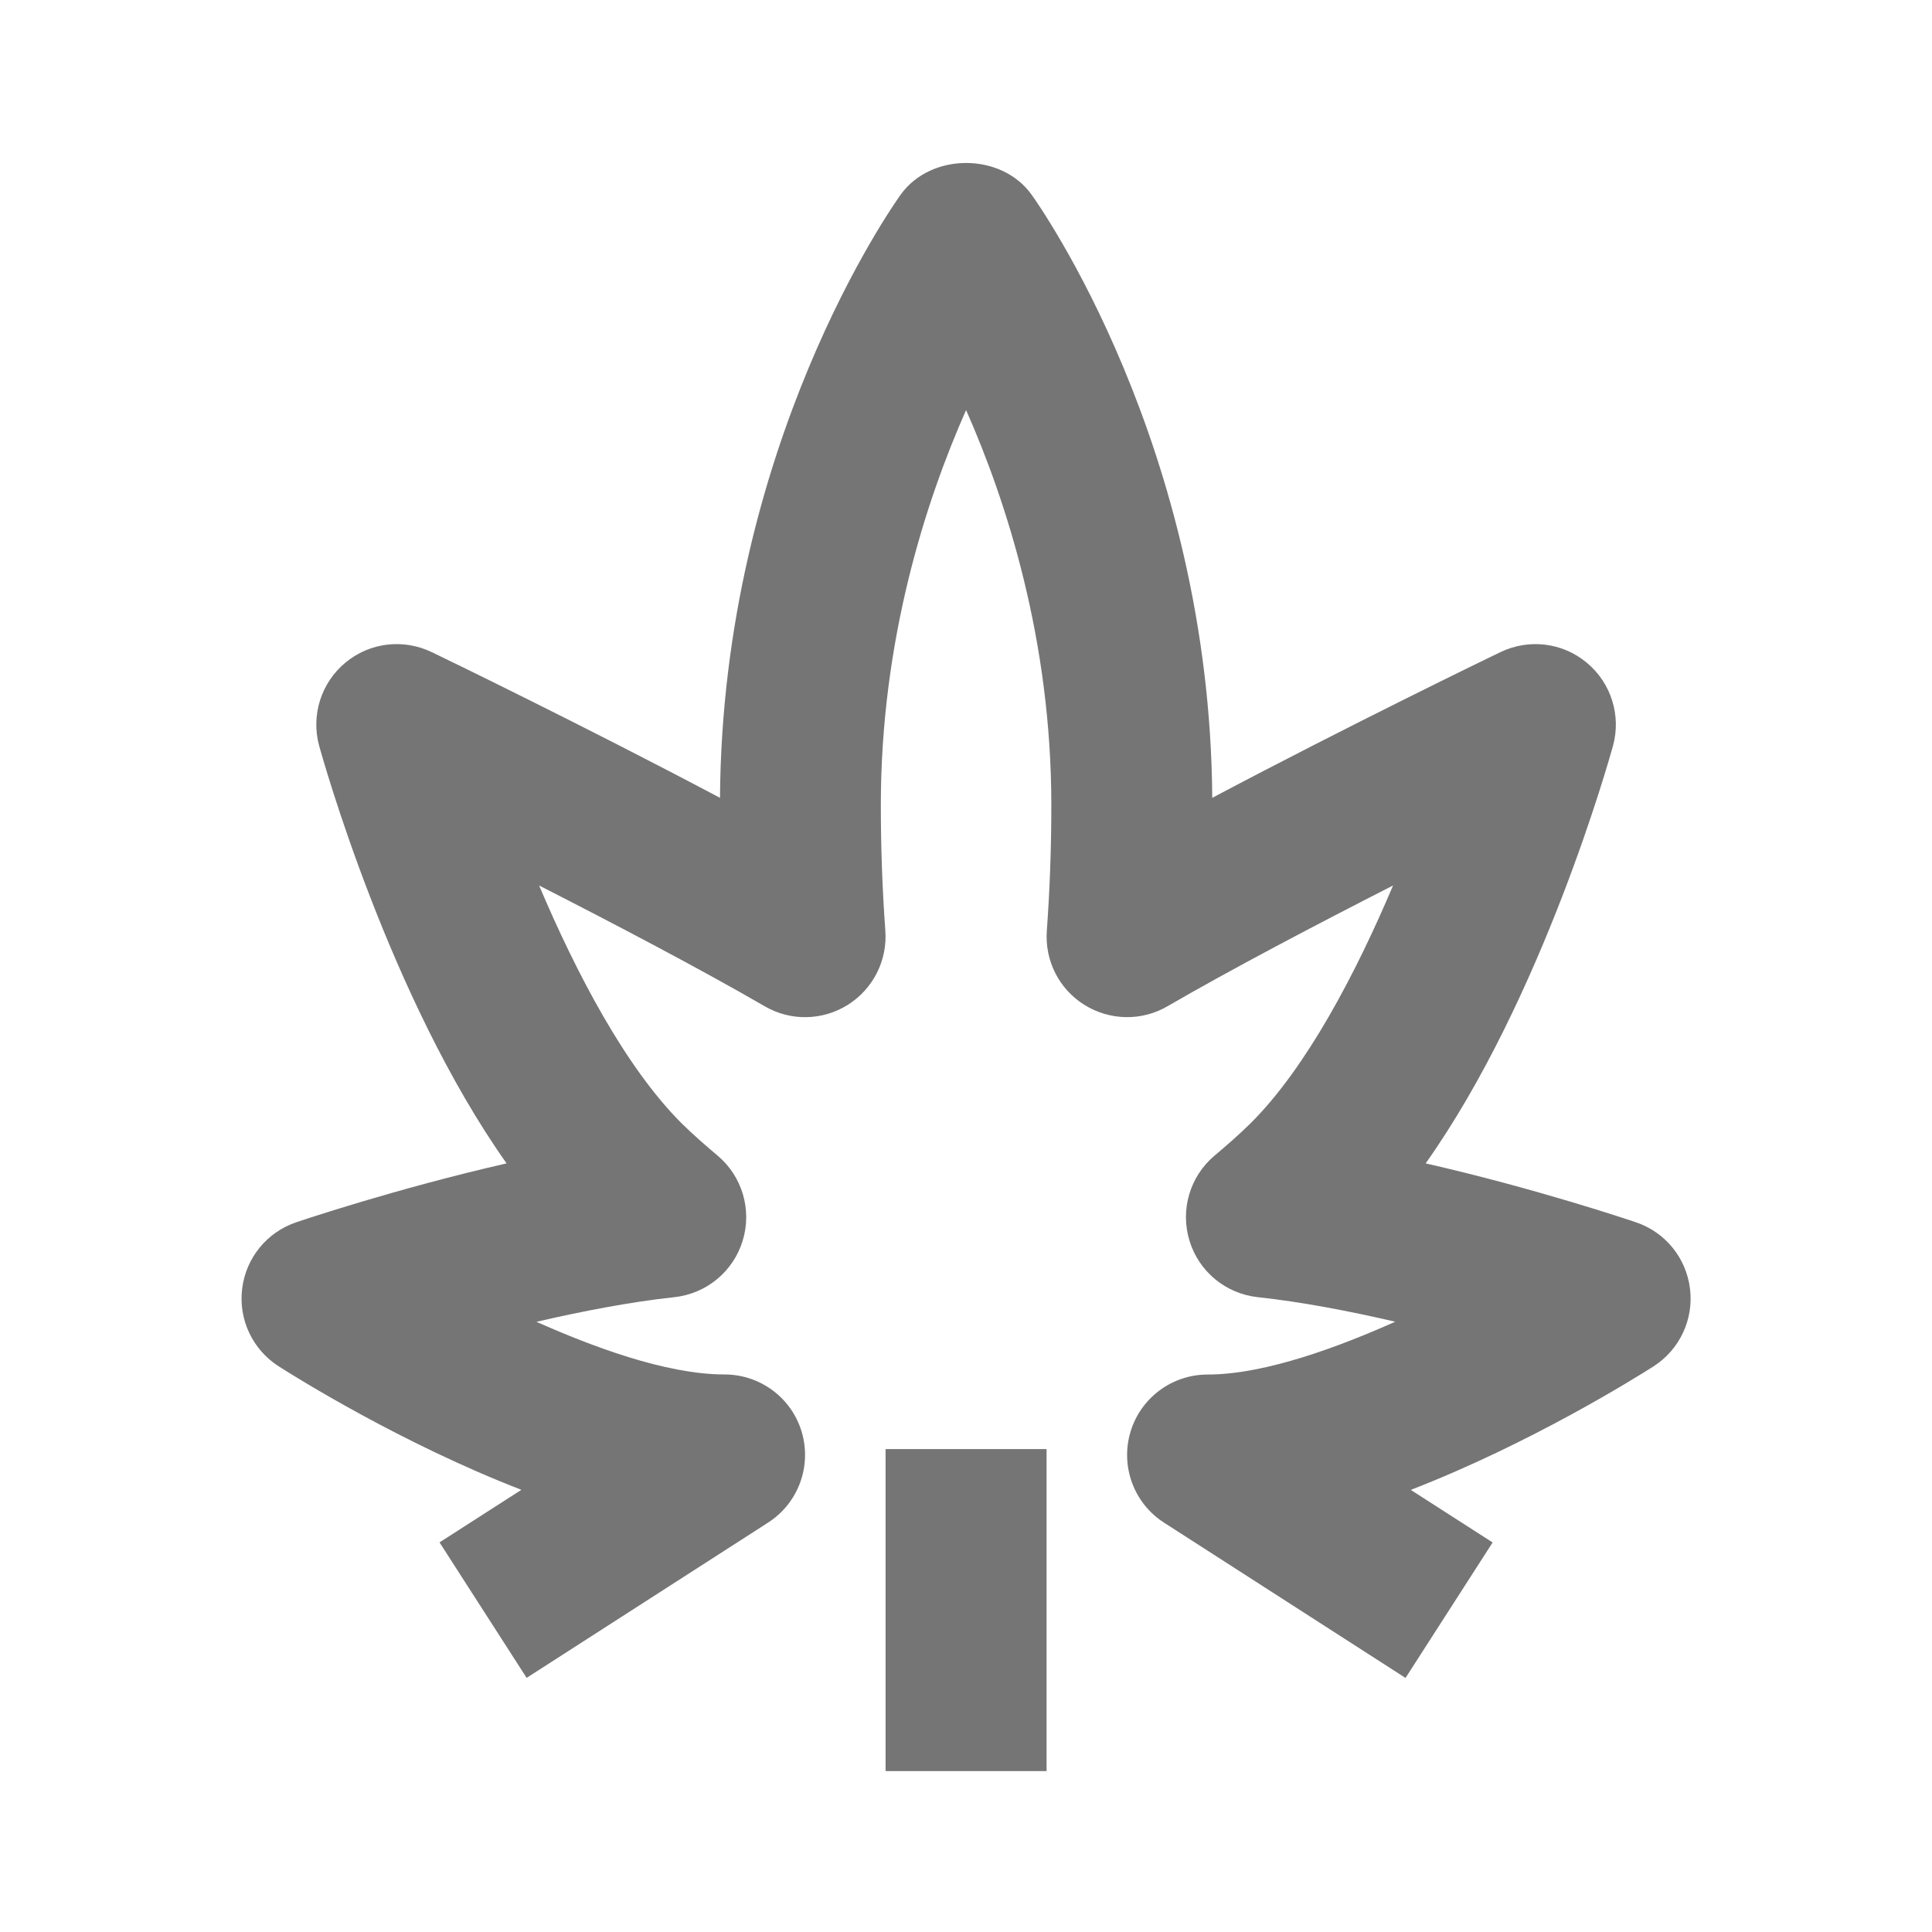 <?xml version="1.0" encoding="iso-8859-1"?>
<!-- Generator: Adobe Illustrator 16.0.0, SVG Export Plug-In . SVG Version: 6.00 Build 0)  -->
<!DOCTYPE svg PUBLIC "-//W3C//DTD SVG 1.1//EN" "http://www.w3.org/Graphics/SVG/1.1/DTD/svg11.dtd">
<svg version="1.1" xmlns="http://www.w3.org/2000/svg" xmlns:xlink="http://www.w3.org/1999/xlink" x="0px" y="0px" width="24px"
	 height="24px" viewBox="0 0 24 24" style="enable-background:new 0 0 24 24;" xml:space="preserve">
<g id="Frame_-_24px">
	<rect x="-0.002" style="fill:none;" width="24.001" height="24.001"/>
</g>
<g id="Line_Icons">
	<g>
		<path style="fill:#757575;" d="M20.323,15.184c-0.07-0.024-1.243-0.42-2.613-0.732c1.455-2.055,2.286-5.04,2.327-5.186
			c0.104-0.378-0.023-0.782-0.325-1.033C19.41,7.98,18.99,7.931,18.637,8.102c-0.1,0.047-1.897,0.918-3.578,1.809
			c-0.029-4.367-2.155-7.369-2.246-7.495c-0.376-0.522-1.247-0.522-1.623,0c-0.091,0.126-2.217,3.128-2.246,7.495
			C7.263,9.02,5.465,8.149,5.365,8.102C5.012,7.931,4.592,7.98,4.29,8.232C3.988,8.483,3.861,8.888,3.965,9.266
			c0.041,0.146,0.871,3.128,2.328,5.186c-1.371,0.313-2.544,0.708-2.614,0.732c-0.364,0.123-0.625,0.444-0.671,0.826
			c-0.047,0.382,0.13,0.756,0.454,0.963c0.216,0.138,1.53,0.96,3.015,1.534L5.46,19.16l1.082,1.683l3-1.929
			c0.374-0.241,0.544-0.699,0.417-1.127c-0.126-0.423-0.516-0.713-0.958-0.713c-0.737,0-1.663-0.355-2.337-0.654
			c0.565-0.131,1.165-0.247,1.713-0.306c0.398-0.043,0.732-0.318,0.849-0.702c0.117-0.382-0.005-0.798-0.311-1.056
			c-0.151-0.127-0.302-0.258-0.449-0.403c-0.694-0.693-1.307-1.863-1.769-2.953c0.941,0.48,2.005,1.038,2.802,1.5
			c0.32,0.187,0.718,0.18,1.032-0.017s0.494-0.551,0.467-0.921c-0.036-0.496-0.056-1.016-0.056-1.56
			c0-2.047,0.554-3.767,1.059-4.908c0.505,1.142,1.059,2.861,1.059,4.908c0,0.544-0.02,1.063-0.056,1.56
			c-0.027,0.371,0.152,0.725,0.467,0.921s0.712,0.204,1.032,0.017c0.796-0.462,1.86-1.02,2.802-1.5
			c-0.461,1.089-1.073,2.258-1.765,2.949c-0.151,0.149-0.302,0.28-0.453,0.407c-0.306,0.258-0.428,0.674-0.311,1.056
			c0.116,0.383,0.45,0.659,0.849,0.702c0.547,0.059,1.144,0.174,1.707,0.305c-0.667,0.297-1.601,0.656-2.331,0.656
			c-0.442,0-0.832,0.29-0.958,0.713c-0.127,0.428,0.043,0.887,0.417,1.127l3,1.929l1.082-1.683l-1.017-0.653
			c1.484-0.574,2.799-1.396,3.015-1.534c0.324-0.207,0.501-0.582,0.454-0.963C20.948,15.628,20.688,15.307,20.323,15.184z"/>
		<rect x="11.001" y="18.001" style="fill:#757575;" width="2" height="4"/>
	</g>
</g>
</svg>
